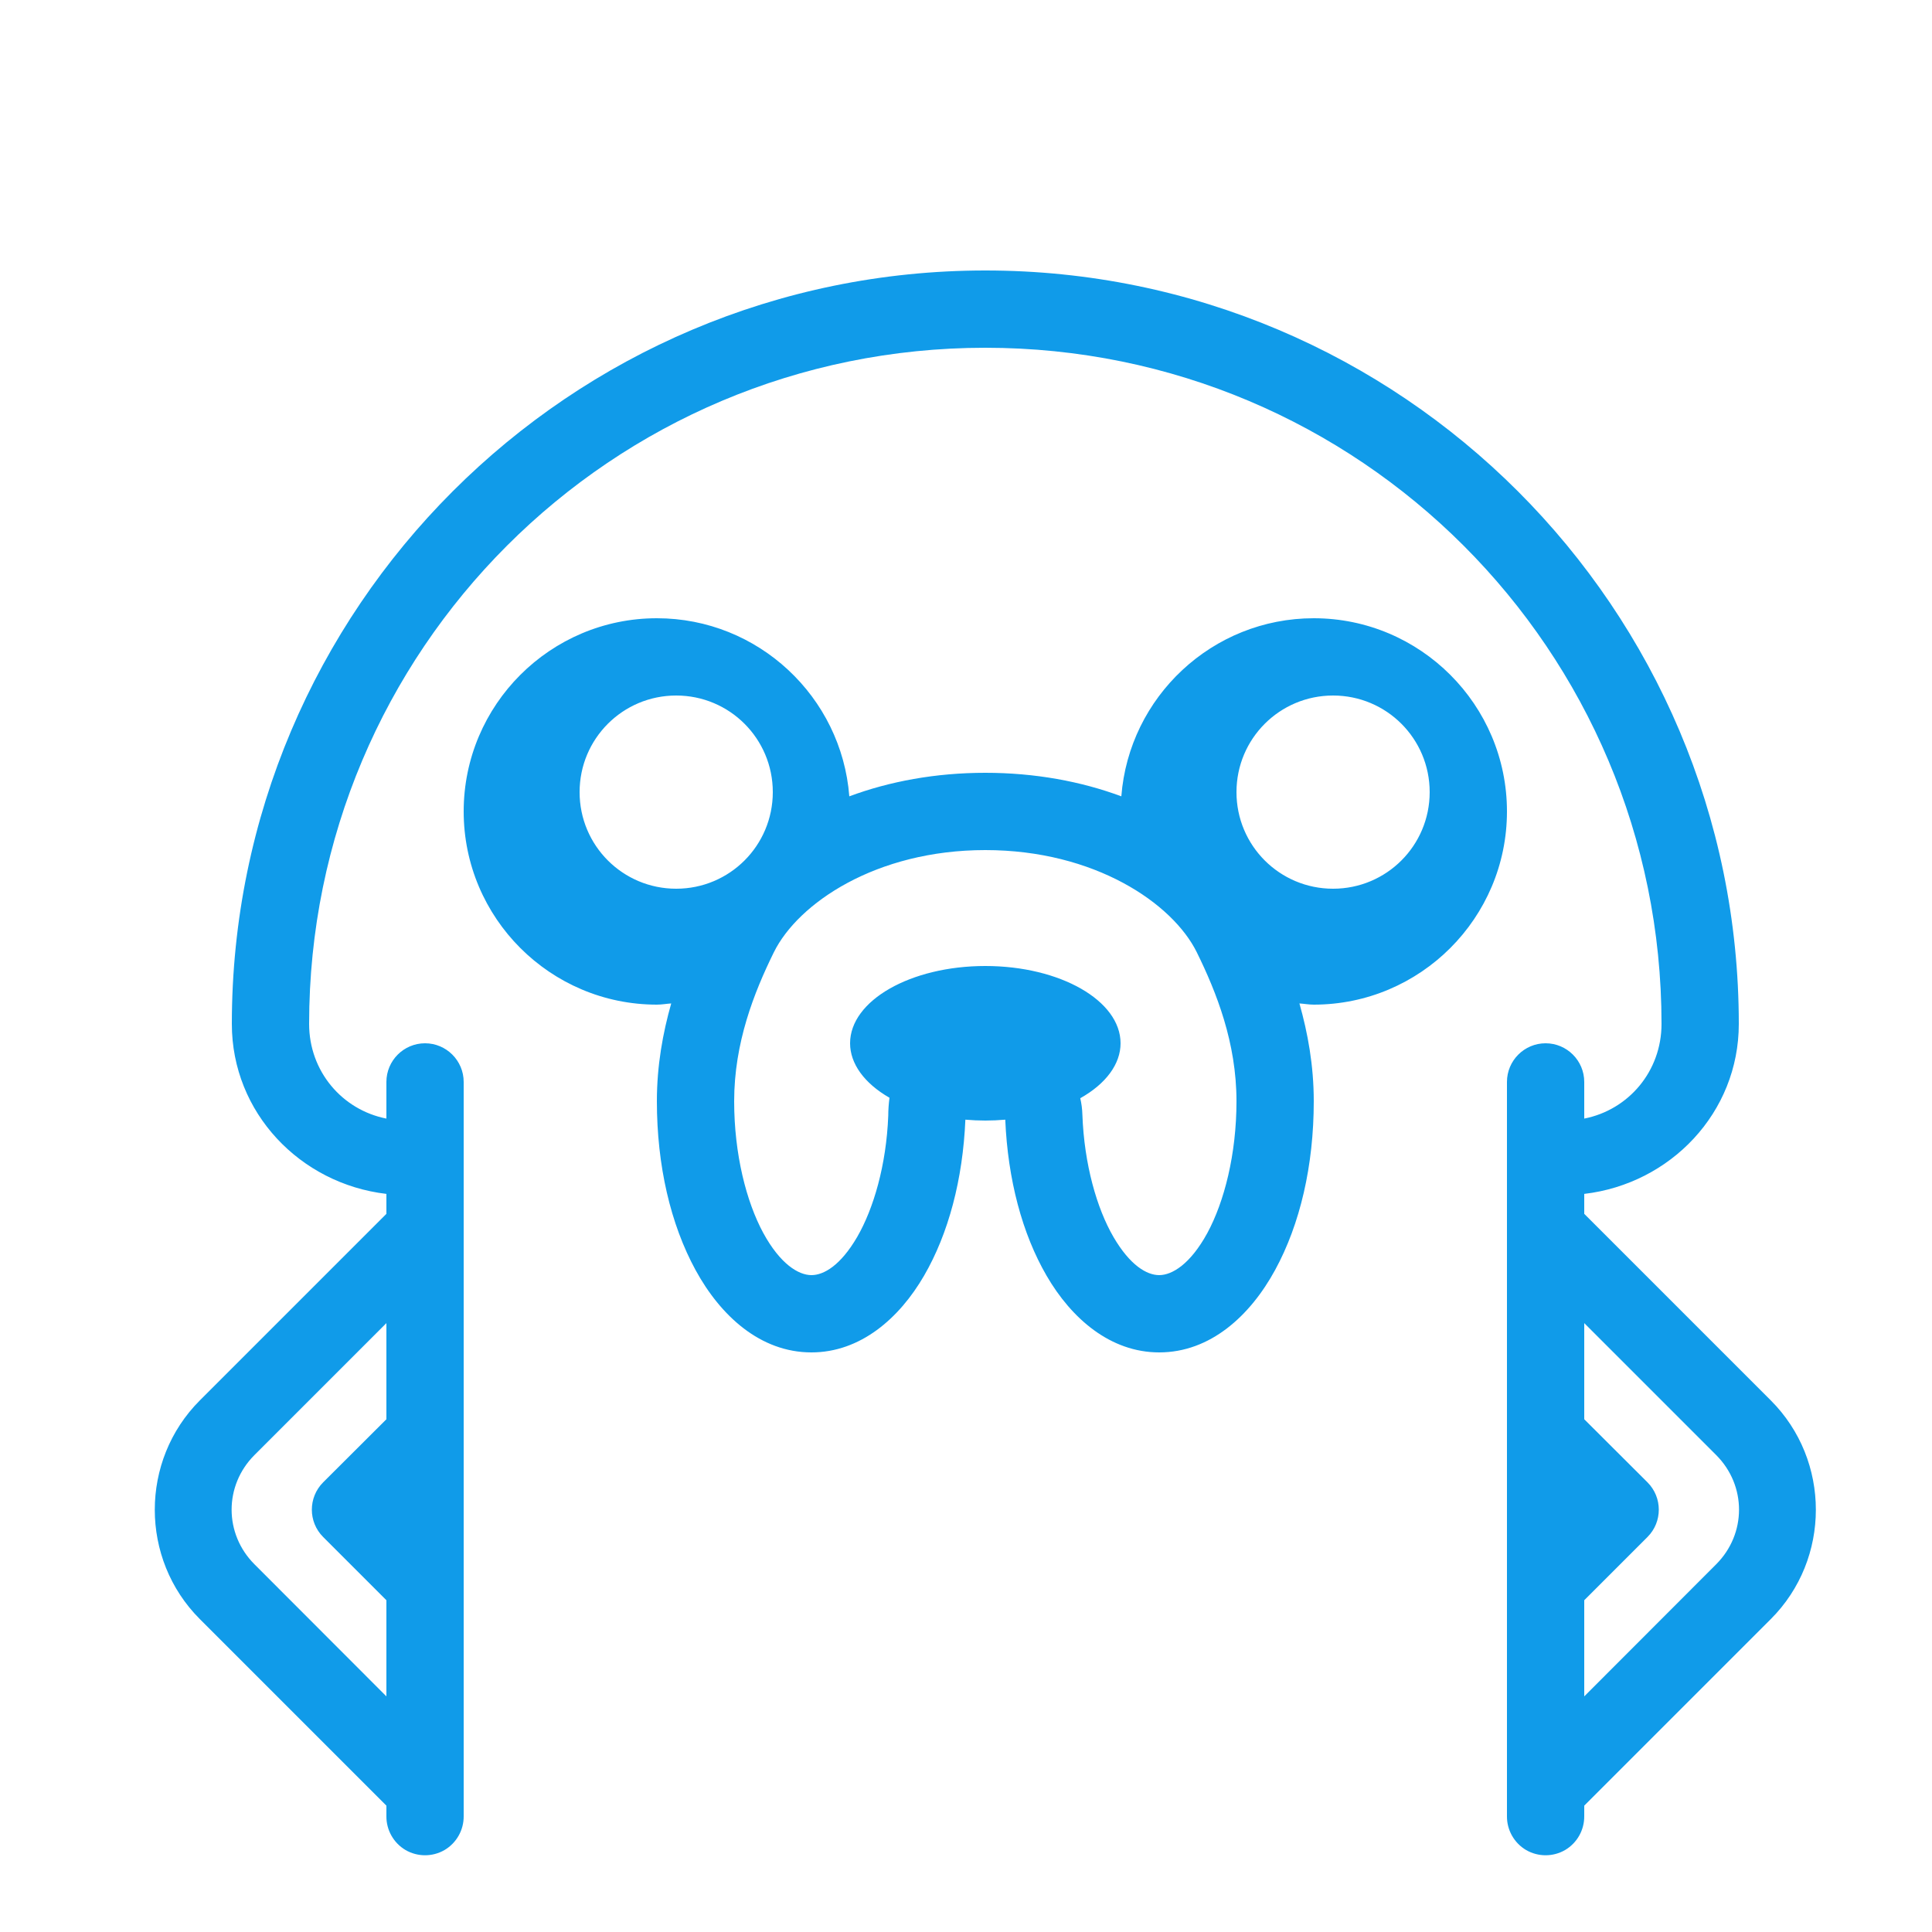 <svg xmlns="http://www.w3.org/2000/svg"  viewBox="0 0 50 50" fill='#109BE9' width="50px" height="50px"><path d="M 25.5 7 C 14.742 7 6 15.742 6 26.5 C 6 28.797 7.77 30.637 10 30.898 L 10 31.414 L 5.172 36.242 C 3.617 37.797 3.617 40.348 5.172 41.902 L 10 46.73 L 10 47 C 9.996 47.359 10.184 47.695 10.496 47.879 C 10.809 48.059 11.191 48.059 11.504 47.879 C 11.816 47.695 12.004 47.359 12 47 L 12 28 C 12 27.449 11.551 27 11 27 C 10.449 27 10 27.449 10 28 L 10 28.949 C 8.852 28.723 8 27.723 8 26.5 C 8 16.824 15.824 9 25.5 9 C 35.176 9 43 16.824 43 26.5 C 43 27.723 42.148 28.723 41 28.949 L 41 28 C 41 27.449 40.551 27 40 27 C 39.449 27 39 27.449 39 28 L 39 47 C 38.996 47.359 39.184 47.695 39.496 47.879 C 39.809 48.059 40.191 48.059 40.504 47.879 C 40.816 47.695 41.004 47.359 41 47 L 41 46.73 L 45.828 41.902 C 47.383 40.348 47.383 37.797 45.828 36.242 L 41 31.414 L 41 30.898 C 43.23 30.637 45 28.797 45 26.5 C 45 15.742 36.258 7 25.5 7 Z M 17 16 C 14.242 16 12 18.242 12 21 C 12 23.758 14.242 26 17 26 C 17.129 26 17.246 25.977 17.371 25.969 C 17.156 26.727 17 27.57 17 28.5 C 17 30.168 17.355 31.684 18 32.867 C 18.645 34.051 19.676 35 21 35 C 22.266 35 23.273 34.121 23.914 33.016 C 24.547 31.926 24.918 30.523 24.984 28.977 C 25.156 28.992 25.328 29 25.5 29 C 25.672 29 25.844 28.992 26.016 28.977 C 26.082 30.523 26.453 31.926 27.086 33.016 C 27.727 34.121 28.734 35 30 35 C 31.324 35 32.355 34.051 33 32.867 C 33.645 31.684 34 30.168 34 28.5 C 34 27.57 33.844 26.727 33.629 25.969 C 33.754 25.977 33.871 26 34 26 C 36.758 26 39 23.758 39 21 C 39 18.242 36.758 16 34 16 C 31.375 16 29.219 18.035 29.02 20.609 C 27.98 20.223 26.789 20 25.5 20 C 24.211 20 23.02 20.223 21.98 20.609 C 21.781 18.035 19.625 16 17 16 Z M 17.5 18 C 18.883 18 20 19.117 20 20.5 C 20 21.883 18.883 23 17.5 23 C 16.117 23 15 21.883 15 20.5 C 15 19.117 16.117 18 17.5 18 Z M 34.5 18 C 35.883 18 37 19.117 37 20.5 C 37 21.883 35.883 23 34.5 23 C 33.117 23 32 21.883 32 20.5 C 32 19.117 33.117 18 34.5 18 Z M 25.5 22 C 28.332 22 30.348 23.379 30.973 24.645 C 31.484 25.684 32 26.984 32 28.5 C 32 29.871 31.684 31.102 31.246 31.91 C 30.805 32.719 30.332 33 30 33 C 29.68 33 29.246 32.75 28.816 32.012 C 28.387 31.273 28.059 30.137 28.012 28.848 C 28.008 28.695 27.988 28.555 27.957 28.422 C 28.625 28.047 29 27.535 29 27 C 29 25.895 27.434 25 25.5 25 C 23.566 25 22 25.895 22 27 C 22 27.527 22.367 28.035 23.02 28.41 C 23 28.562 22.988 28.719 22.988 28.875 C 22.938 30.152 22.609 31.277 22.184 32.012 C 21.754 32.75 21.32 33 21 33 C 20.668 33 20.195 32.719 19.754 31.91 C 19.316 31.102 19 29.871 19 28.5 C 19 26.984 19.516 25.684 20.027 24.645 C 20.652 23.379 22.668 22 25.5 22 Z M 10 34.242 L 10 36.73 L 8.363 38.363 C 7.973 38.754 7.973 39.387 8.363 39.777 L 10 41.414 L 10 43.902 L 6.586 40.484 C 5.797 39.695 5.797 38.445 6.586 37.656 Z M 41 34.242 L 44.414 37.656 C 45.203 38.445 45.203 39.695 44.414 40.484 L 41 43.902 L 41 41.414 L 42.637 39.777 C 43.027 39.387 43.027 38.754 42.637 38.363 L 41 36.73 Z"/></svg>